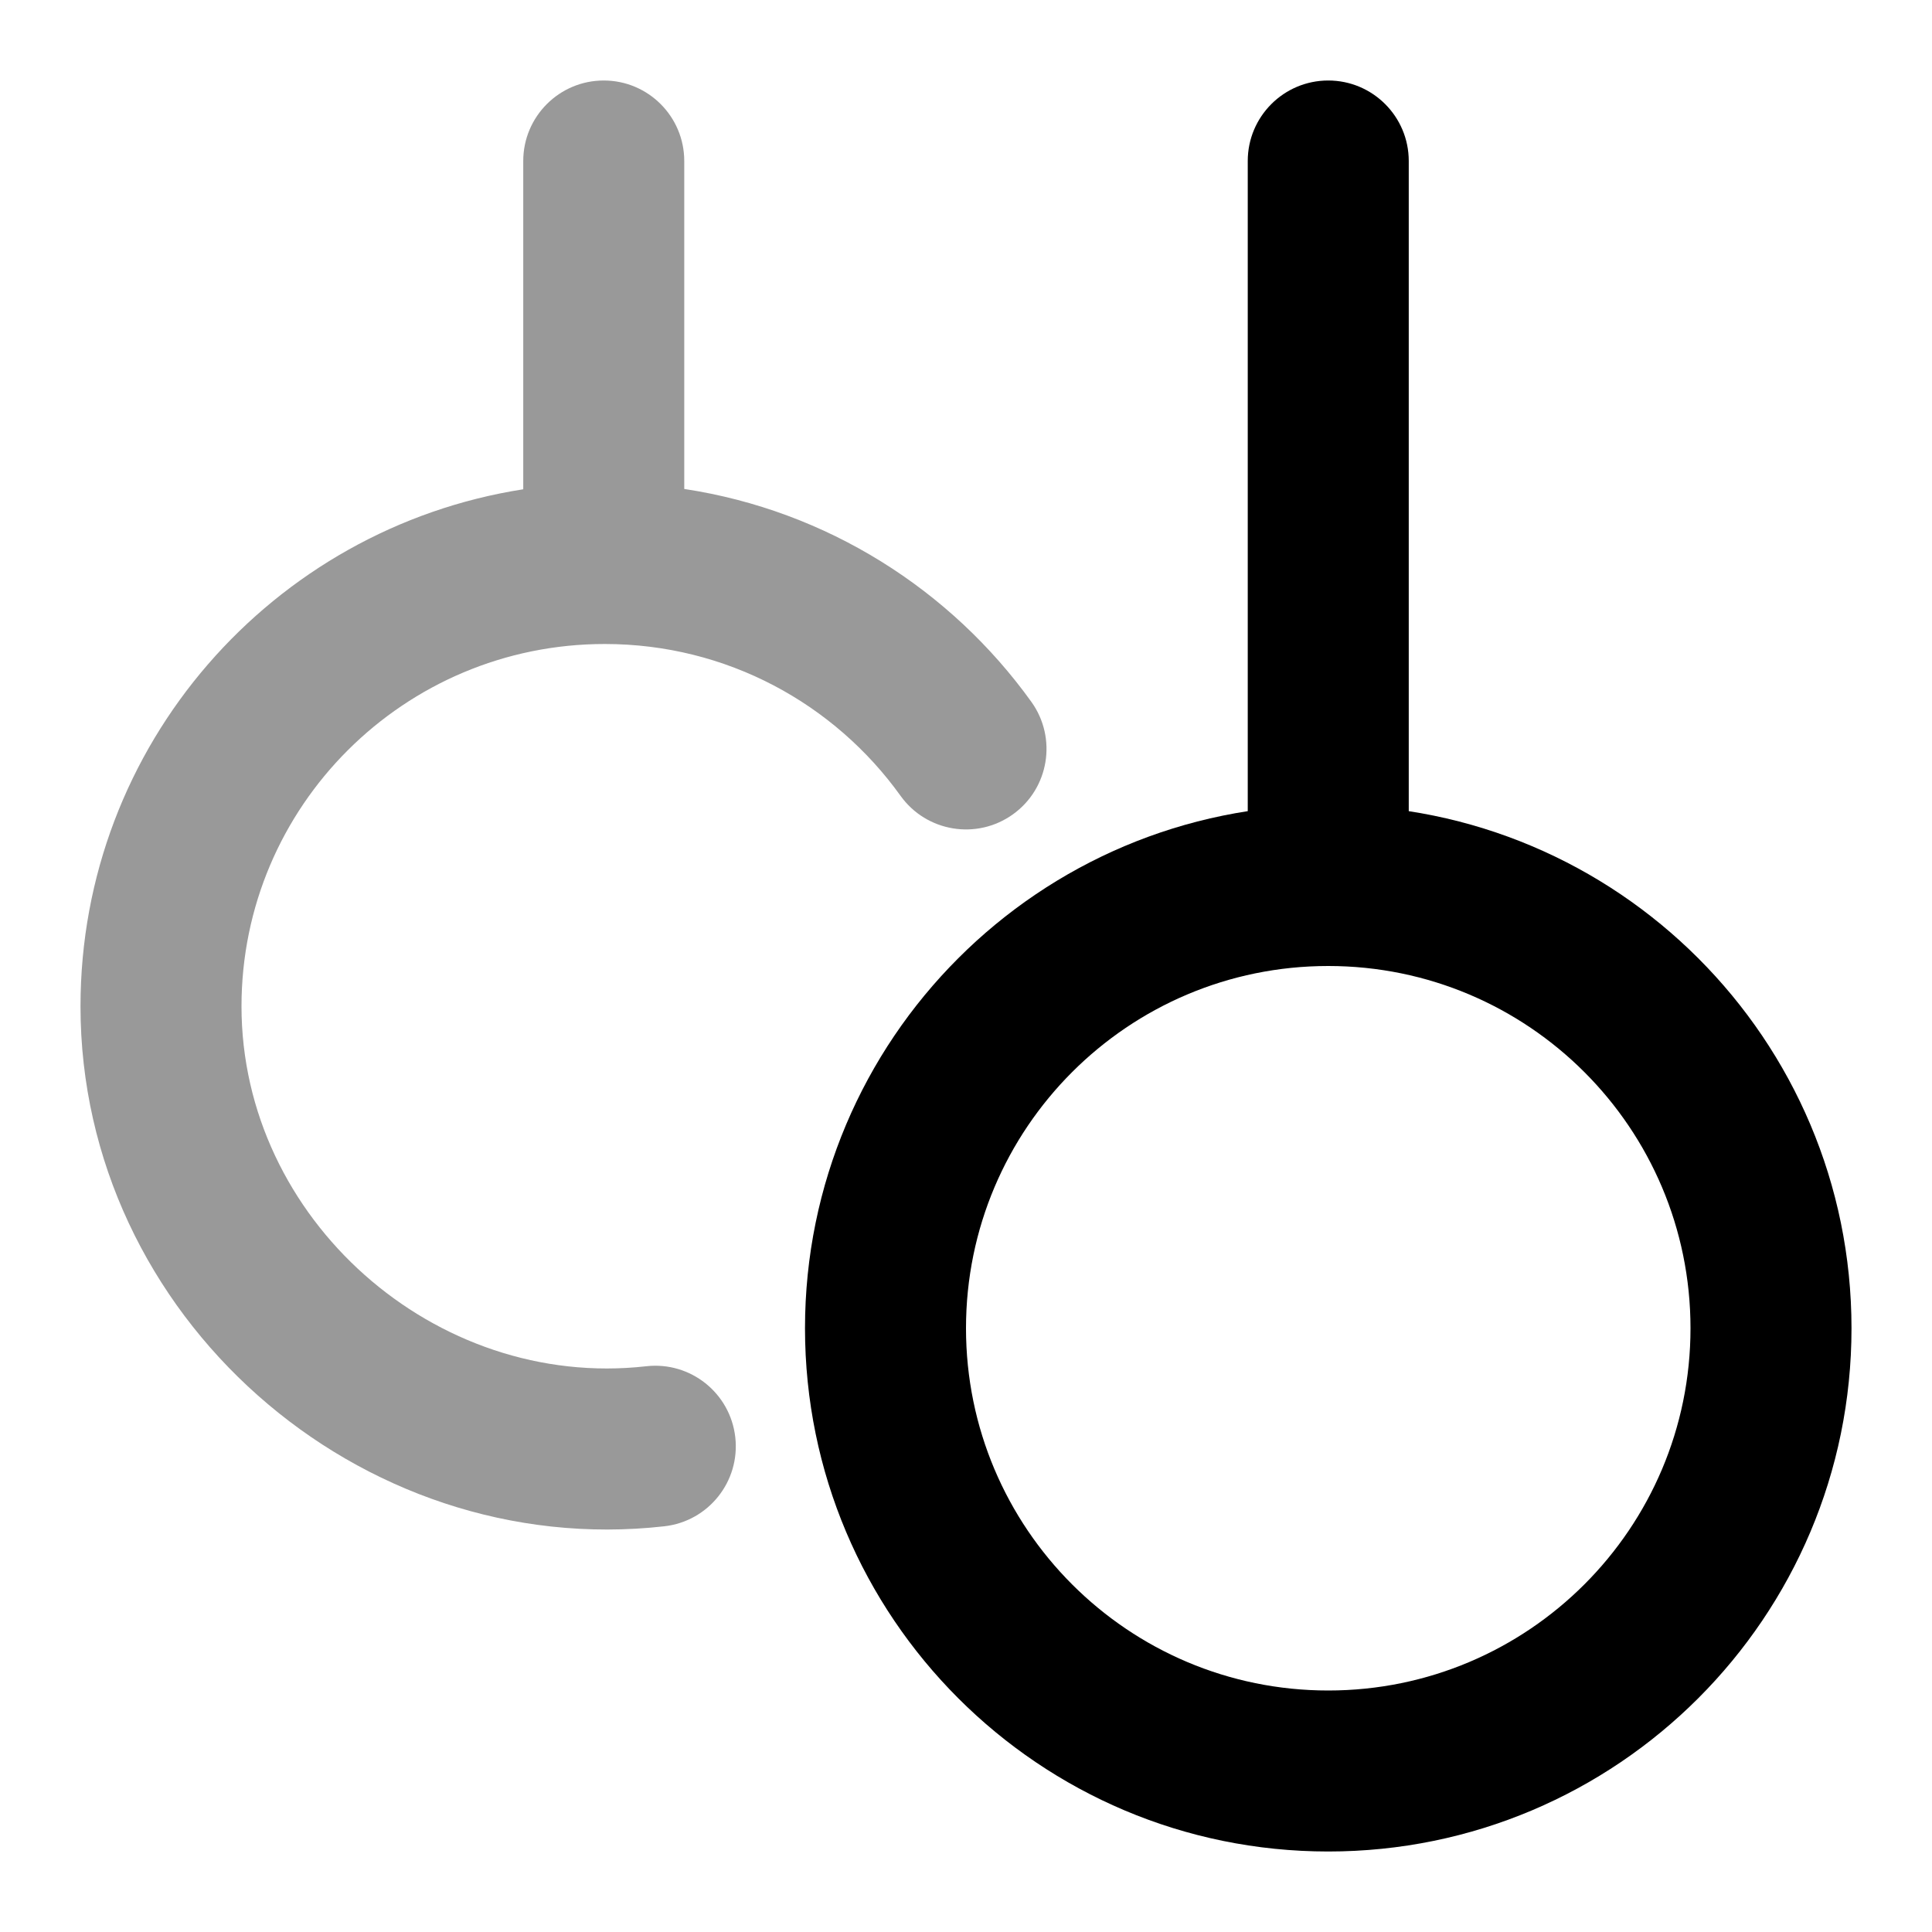 <svg width="24" height="24" viewBox="0 0 24 24" xmlns="http://www.w3.org/2000/svg">
<path fill-rule="evenodd" clip-rule="evenodd" d="M16.5 12C14.015 12 12 14.015 12 16.5C12 18.985 14.015 21 16.5 21C18.985 21 21 18.985 21 16.5C21 14.015 18.985 12 16.5 12ZM10 16.5C10 12.91 12.91 10 16.5 10C20.09 10 23 12.91 23 16.5C23 20.09 20.09 23 16.5 23C12.91 23 10 20.09 10 16.5Z" fill="currentColor"/>
<path fill-rule="evenodd" clip-rule="evenodd" d="M16.5 1C17.052 1 17.5 1.448 17.5 2V11C17.5 11.552 17.052 12 16.5 12C15.948 12 15.5 11.552 15.5 11L15.5 2C15.5 1.448 15.948 1 16.5 1Z" fill="currentColor"/>
<path opacity="0.4" fill-rule="evenodd" clip-rule="evenodd" d="M8.5 2C8.5 1.448 8.052 1 7.5 1C6.948 1 6.5 1.448 6.5 2L6.5 6.078C3.386 6.564 1 9.253 1 12.501C1 16.347 4.454 19.389 8.253 18.96C8.802 18.898 9.196 18.402 9.134 17.854C9.072 17.305 8.577 16.91 8.028 16.972C5.403 17.269 3 15.141 3 12.501C3 10.017 5.019 8 7.513 8C9.028 8 10.367 8.743 11.187 9.886C11.509 10.335 12.134 10.438 12.583 10.116C13.032 9.794 13.134 9.169 12.813 8.72C11.813 7.327 10.274 6.343 8.5 6.074V2Z" fill="currentColor"/>
</svg>
